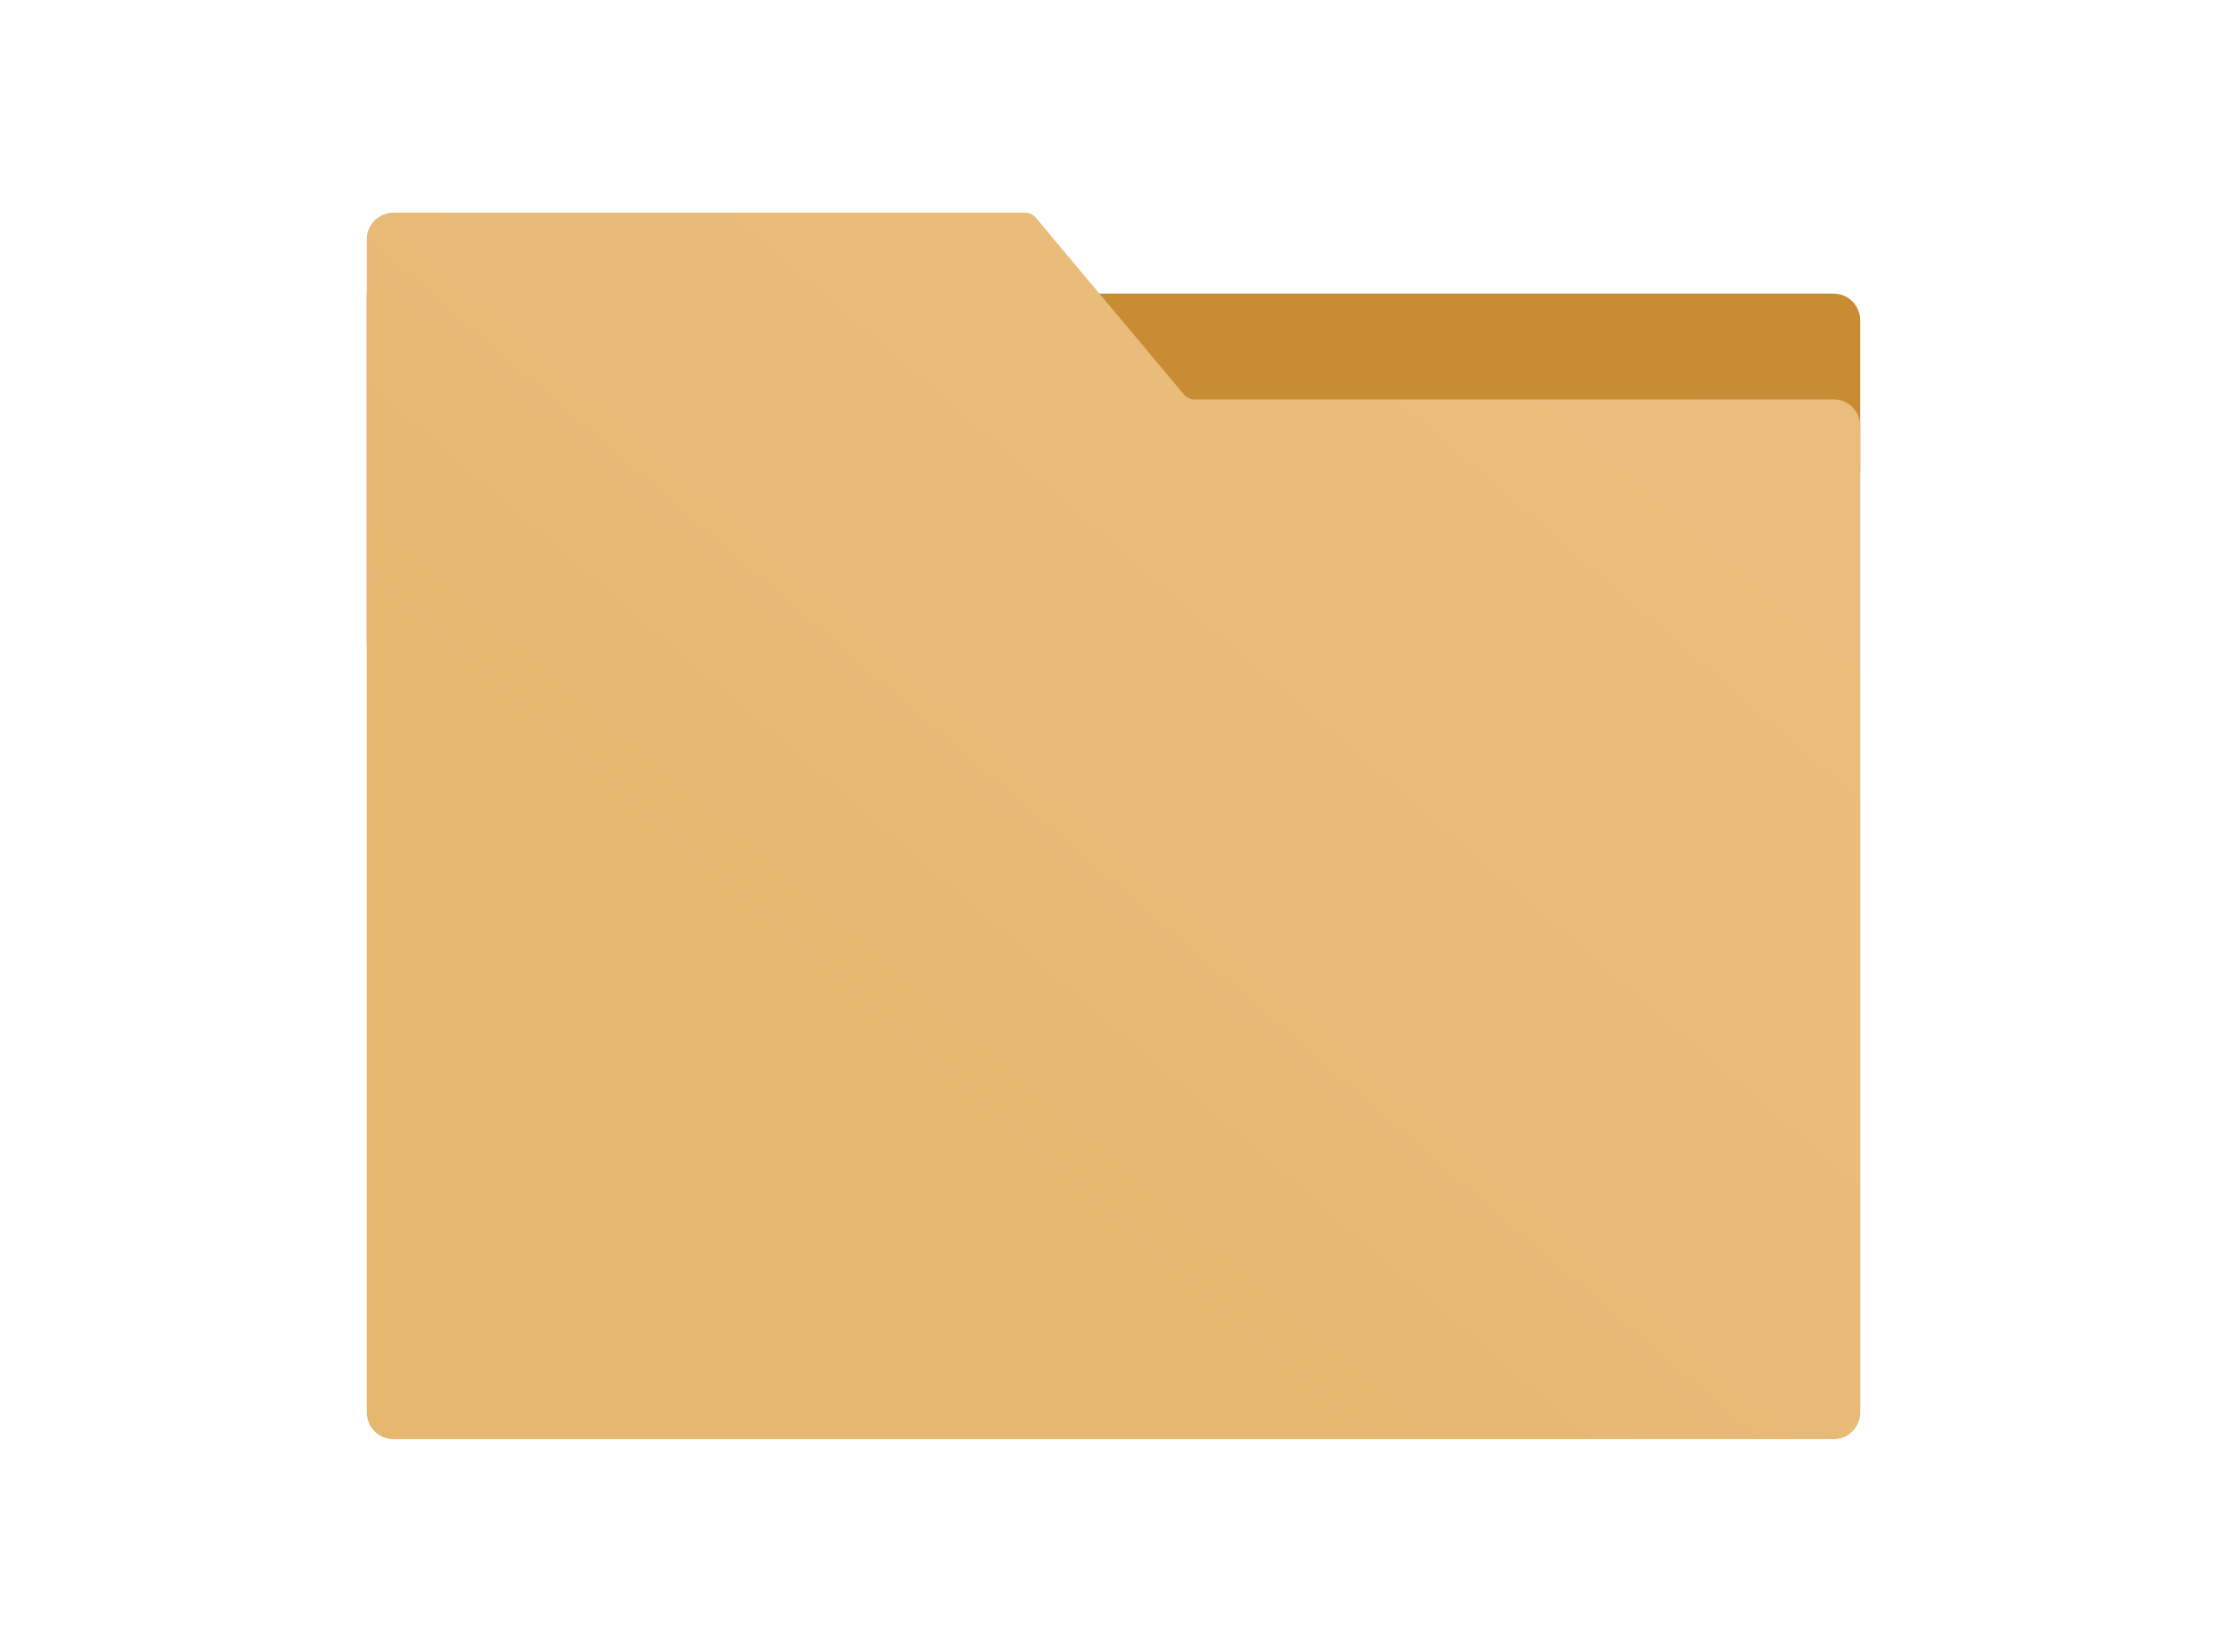 <svg xmlns="http://www.w3.org/2000/svg" xmlns:svg="http://www.w3.org/2000/svg" xmlns:xlink="http://www.w3.org/1999/xlink" id="svg4409" width="62" height="46" version="1.1" viewBox="0 0 62 46"><title id="title4411">Folder</title><desc id="desc4413">Created with Sketch.</desc><defs id="defs4415"><polygon id="path-1" points="27.046 7.125 28.864 11.807 49.711 12.217 54.526 7.125 30.532 7.125 26.576 2.033"/><filter id="filter-2" width="110.7%" height="129.5%" x="-5.4%" y="-14.7%" filterUnits="objectBoundingBox"><feOffset id="feOffset4419" dx="0" dy="0" in="SourceAlpha" result="shadowOffsetOuter1"/><feGaussianBlur id="feGaussianBlur4421" in="shadowOffsetOuter1" result="shadowBlurOuter1" stdDeviation=".5"/><feColorMatrix id="feColorMatrix4423" in="shadowBlurOuter1" type="matrix" values="0 0 0 0 0 0 0 0 0 0 0 0 0 0 0 0 0 0 0.5 0"/></filter><linearGradient id="linearGradient-3" x1="16.597" x2="46.971" y1="33.422" y2="4.495" gradientTransform="matrix(1.103,0,0,0.906,3,0)" gradientUnits="userSpaceOnUse"><stop id="stop4426" offset="0%" stop-color="#FFF" stop-opacity="0"/><stop id="stop4428" offset="6.638%" stop-color="#FFF" stop-opacity=".013"/><stop id="stop4430" offset="6.638%" stop-color="#FFF" stop-opacity=".013"/><stop id="stop4432" offset="14.718%" stop-color="#FFF" stop-opacity=".029"/><stop id="stop4434" offset="19.398%" stop-color="#FFF" stop-opacity=".039"/><stop id="stop4436" offset="35.592%" stop-color="#FFF" stop-opacity=".071"/><stop id="stop4438" offset="35.592%" stop-color="#FFF" stop-opacity=".071"/><stop id="stop4440" offset="35.592%" stop-color="#FFF" stop-opacity=".071"/><stop id="stop4442" offset="35.592%" stop-color="#FFF" stop-opacity=".071"/><stop id="stop4444" offset="35.592%" stop-color="#FFF" stop-opacity=".071"/><stop id="stop4446" offset="100%" stop-color="#FFF" stop-opacity=".1"/></linearGradient><linearGradient id="linearGradient-3-6" x1="16.597" x2="46.971" y1="33.422" y2="4.495" gradientTransform="matrix(0.819,0,0,0.673,10.212,5.923)" gradientUnits="userSpaceOnUse"><stop id="stop4426-7" offset="0%" stop-color="#FFF" stop-opacity="0"/><stop id="stop4428-5" offset="6.638%" stop-color="#FFF" stop-opacity=".013"/><stop id="stop4430-3" offset="6.638%" stop-color="#FFF" stop-opacity=".013"/><stop id="stop4432-5" offset="14.718%" stop-color="#FFF" stop-opacity=".029"/><stop id="stop4434-6" offset="19.398%" stop-color="#FFF" stop-opacity=".039"/><stop id="stop4436-2" offset="35.592%" stop-color="#FFF" stop-opacity=".071"/><stop id="stop4438-9" offset="35.592%" stop-color="#FFF" stop-opacity=".071"/><stop id="stop4440-1" offset="35.592%" stop-color="#FFF" stop-opacity=".071"/><stop id="stop4442-2" offset="35.592%" stop-color="#FFF" stop-opacity=".071"/><stop id="stop4444-7" offset="35.592%" stop-color="#FFF" stop-opacity=".071"/><stop id="stop4446-0" offset="100%" stop-color="#FFF" stop-opacity=".1"/></linearGradient><filter id="filter-2-9" width="1.107" height="1.295" x="-.054" y="-.147" filterUnits="objectBoundingBox"><feOffset id="feOffset4419-3" dx="0" dy="0" in="SourceAlpha" result="shadowOffsetOuter1"/><feGaussianBlur id="feGaussianBlur4421-6" in="shadowOffsetOuter1" result="shadowBlurOuter1" stdDeviation=".5"/><feColorMatrix id="feColorMatrix4423-0" in="shadowBlurOuter1" type="matrix" values="0 0 0 0 0 0 0 0 0 0 0 0 0 0 0 0 0 0 0.5 0"/></filter></defs><g id="layer1" style="display:inline"><path style="fill:#c88c35;fill-rule:nonzero;stroke:none;stroke-width:1" id="rect4177-9-7-2-2-48" d="m 10.212,8.175 0,9.669 c 0,2.445 1.683,4.414 3.772,4.414 l 20.17,0 c 2.096,-0.034 1.658,-3.493 3.771,-5.449 l 10.153,0 c 1.889,0 3.769,-3.728 3.71,-3.728 l 0,-4.163 c 0,-0.41 -0.332,-0.742 -0.742,-0.742 l -17.089,0 c 0,0 -7.915,0 -23.745,0 z"/><use id="use4455" width="100%" height="100%" x="0" y="0" transform="matrix(0.742,0,0,0.742,10.212,5.923)" xlink:href="#path-1" style="fill:#000;fill-opacity:1;fill-rule:nonzero;stroke:none;stroke-width:1;filter:url(#filter-2-9)"/><use id="use4457" width="100%" height="100%" x="0" y="0" transform="matrix(0.742,0,0,0.742,10.212,5.923)" xlink:href="#path-1" style="fill:#000;fill-rule:evenodd;stroke:none;stroke-width:1"/><path style="fill:#e7b66f;fill-rule:nonzero;stroke:none;stroke-width:1" id="rect4177-9-7-2-0" d="m 10.212,6.666 0,7.814 0,24.855 c 0,0.41 0.332,0.742 0.742,0.742 l 40.093,0 c 0.41,0 0.742,-0.332 0.742,-0.742 l 0,-19.792 0,-5.063 0,-2.616 c 0,-0.41 -0.332,-0.742 -0.742,-0.742 l -3.045,0 -14.754,0 c -0.11,0 -0.214,-0.049 -0.285,-0.133 L 28.832,6.056 C 28.761,5.972 28.657,5.923 28.547,5.923 l -17.593,0 c -0.41,0 -0.742,0.332 -0.742,0.742 z"/></g><g id="layer2" style="display:inline"><path style="fill:url(#linearGradient-3-6);fill-rule:evenodd;stroke:none;stroke-width:1" id="Rectangle-6" d="m 10.954,5.923 c -0.41,0 -0.742,0.332 -0.742,0.742 l 0,7.813 0,24.855 c 0,0.41 0.332,0.742 0.742,0.742 l 40.093,0 c 0.41,0 0.742,-0.332 0.742,-0.742 l 0,-19.791 0,-5.064 0,-2.616 c 0,-0.41 -0.332,-0.742 -0.742,-0.742 l -3.045,0 -14.754,0 c -0.11,0 -0.215,-0.049 -0.286,-0.133 L 28.832,6.057 C 28.761,5.972 28.657,5.923 28.547,5.923 l -17.593,0 z"/></g></svg>